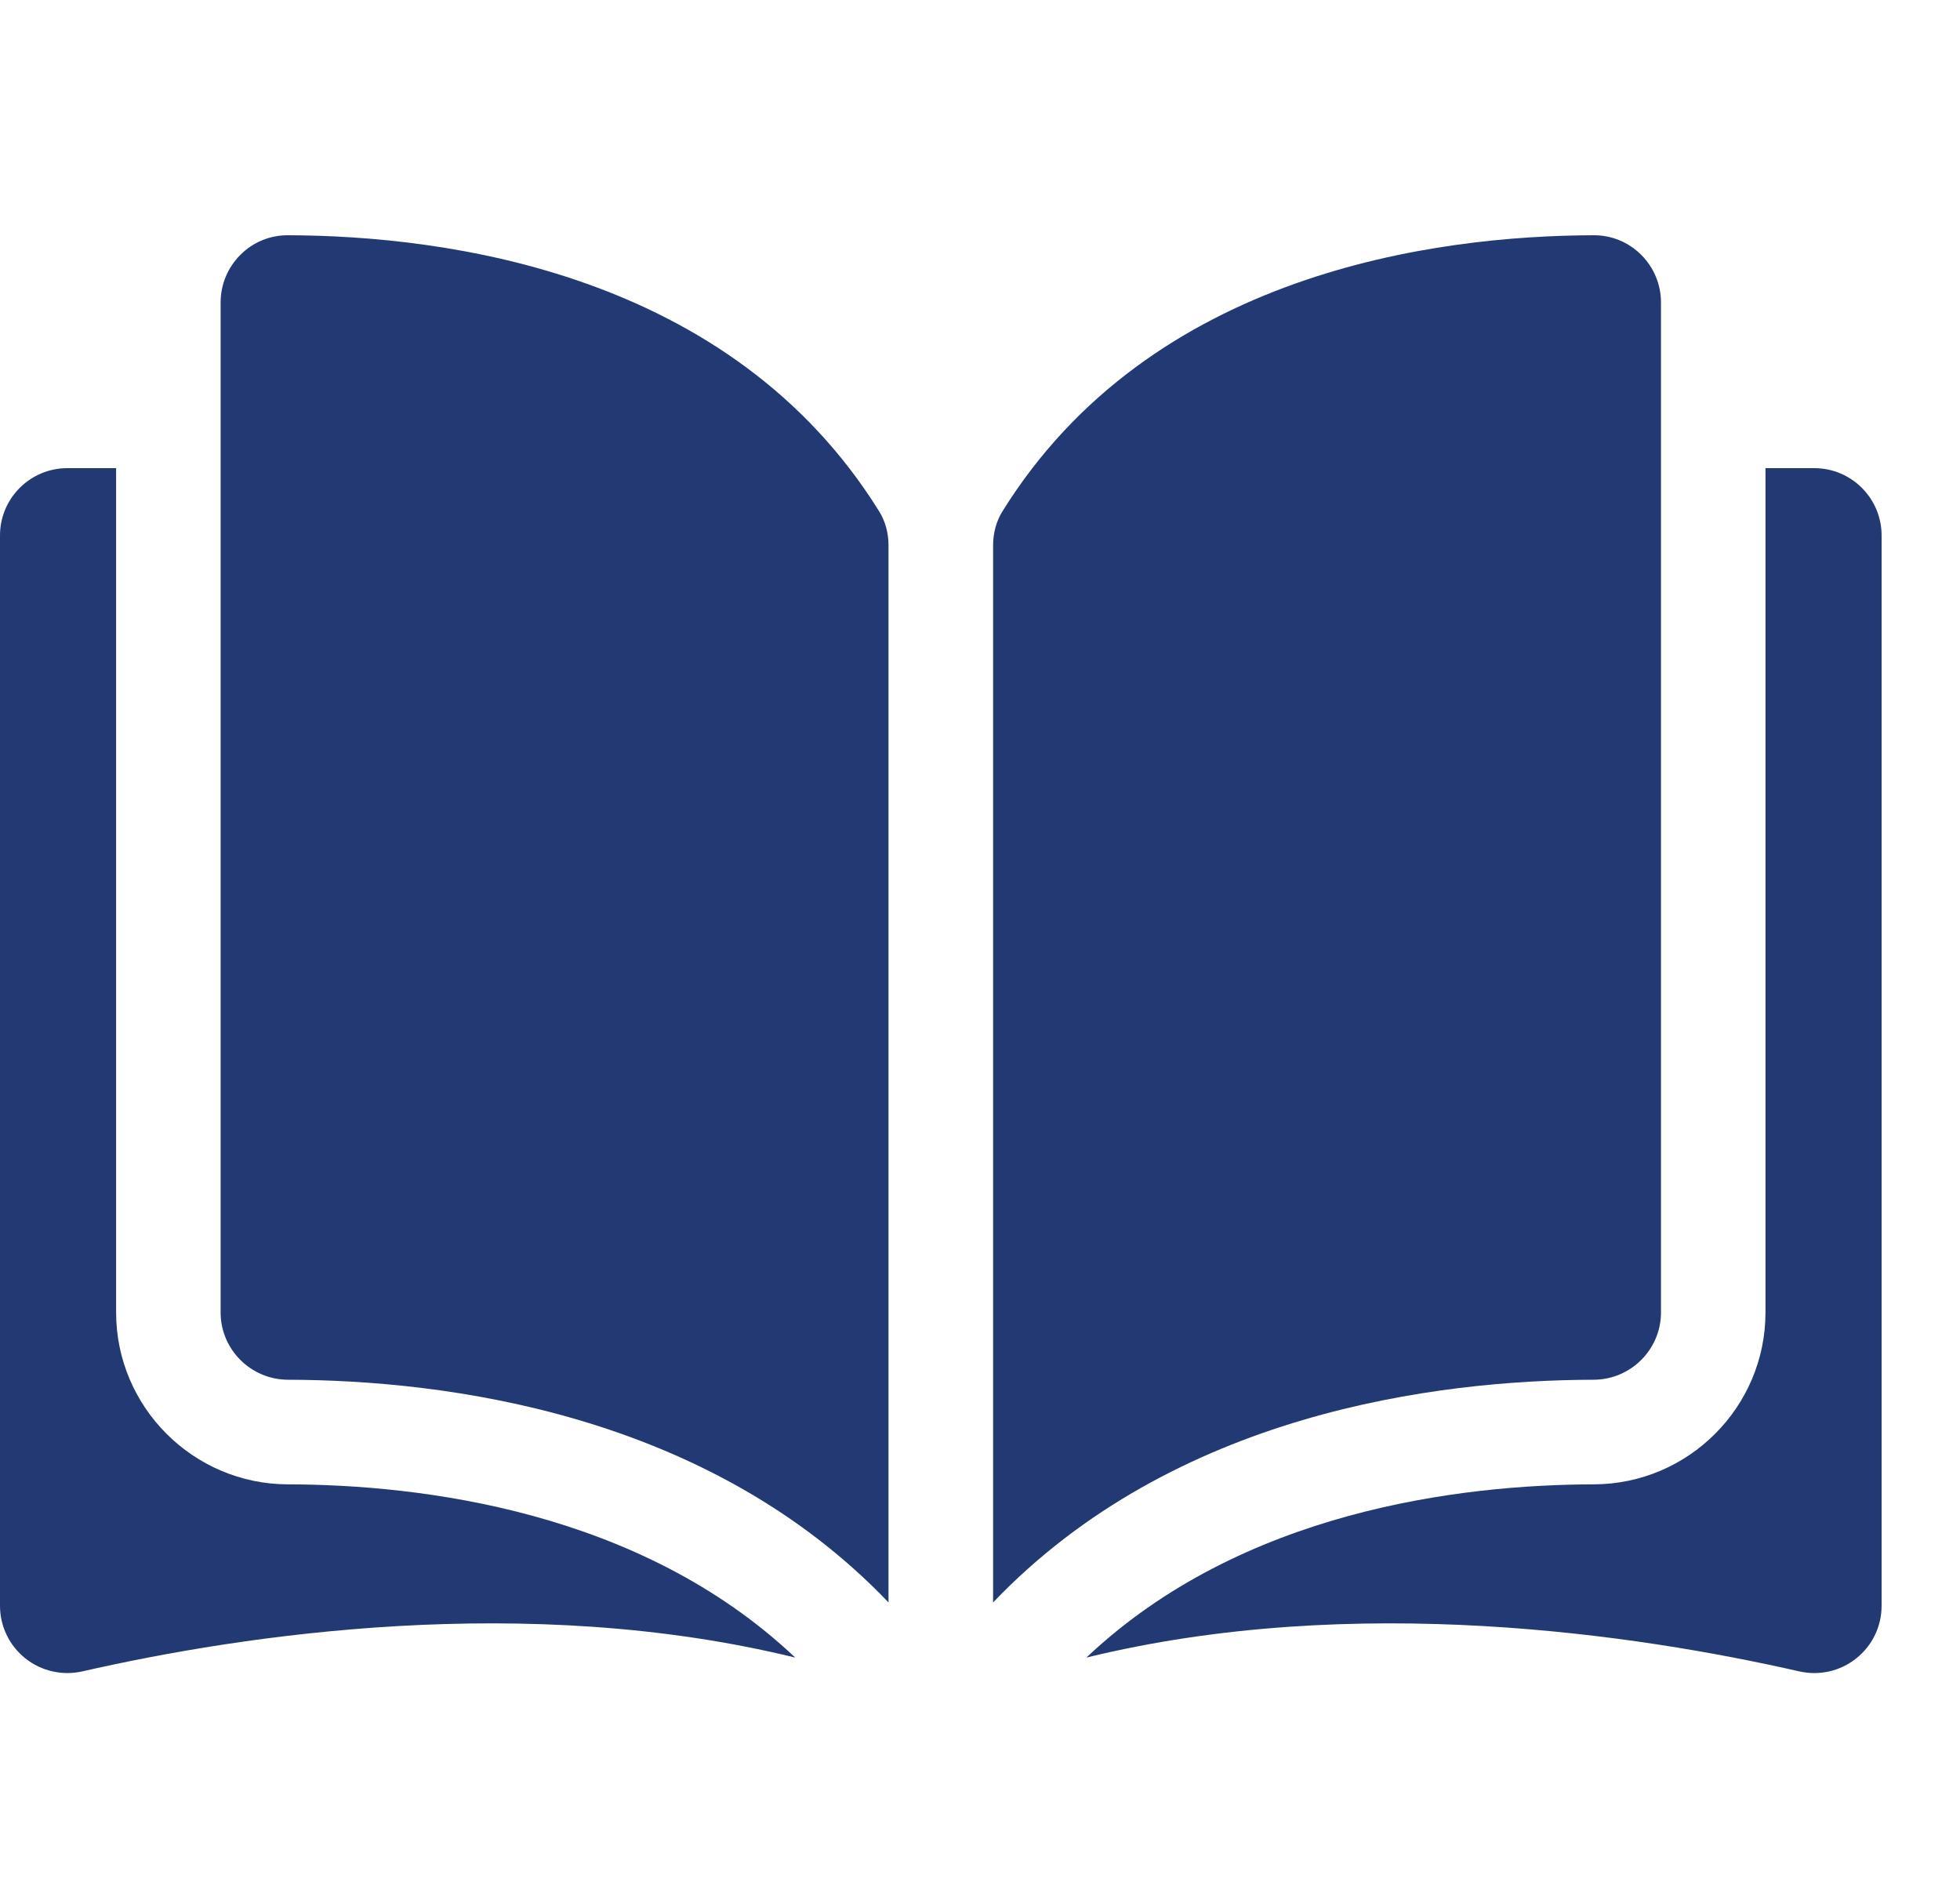 <svg width="25" height="24" viewBox="0 0 25 24" fill="none" xmlns="http://www.w3.org/2000/svg">
<path d="M3.671 3C3.67 3 3.67 3 3.669 3C3.442 3 3.228 3.088 3.067 3.249C2.904 3.412 2.814 3.628 2.814 3.859V16.737C2.814 17.209 3.2 17.594 3.674 17.595C5.673 17.6 9.023 18.017 11.333 20.435V6.958C11.333 6.797 11.292 6.647 11.215 6.523C9.319 3.469 5.675 3.005 3.671 3Z" fill="#233973"/>
<path d="M21.186 16.737V3.859C21.186 3.628 21.096 3.412 20.933 3.249C20.771 3.088 20.558 3 20.331 3C20.33 3 20.33 3 20.329 3C18.326 3.005 14.681 3.469 12.785 6.523C12.708 6.647 12.667 6.798 12.667 6.958V20.435C14.977 18.017 18.327 17.6 20.326 17.595C20.8 17.594 21.186 17.209 21.186 16.737Z" fill="#233973"/>
<path d="M23.142 5.97H22.519V16.737C22.519 17.942 21.537 18.926 20.329 18.929C18.633 18.933 15.838 19.264 13.857 21.138C17.282 20.3 20.892 20.845 22.949 21.314C23.206 21.372 23.472 21.312 23.677 21.148C23.883 20.984 24 20.739 24 20.477V6.828C24 6.355 23.615 5.97 23.142 5.97Z" fill="#233973"/>
<path d="M1.481 16.737V5.97H0.859C0.385 5.97 0 6.355 0 6.828V20.477C0 20.739 0.118 20.984 0.323 21.148C0.528 21.311 0.794 21.372 1.051 21.314C3.108 20.845 6.718 20.3 10.143 21.138C8.163 19.264 5.367 18.933 3.671 18.929C2.464 18.926 1.481 17.942 1.481 16.737Z" fill="#233973"/>
</svg>
